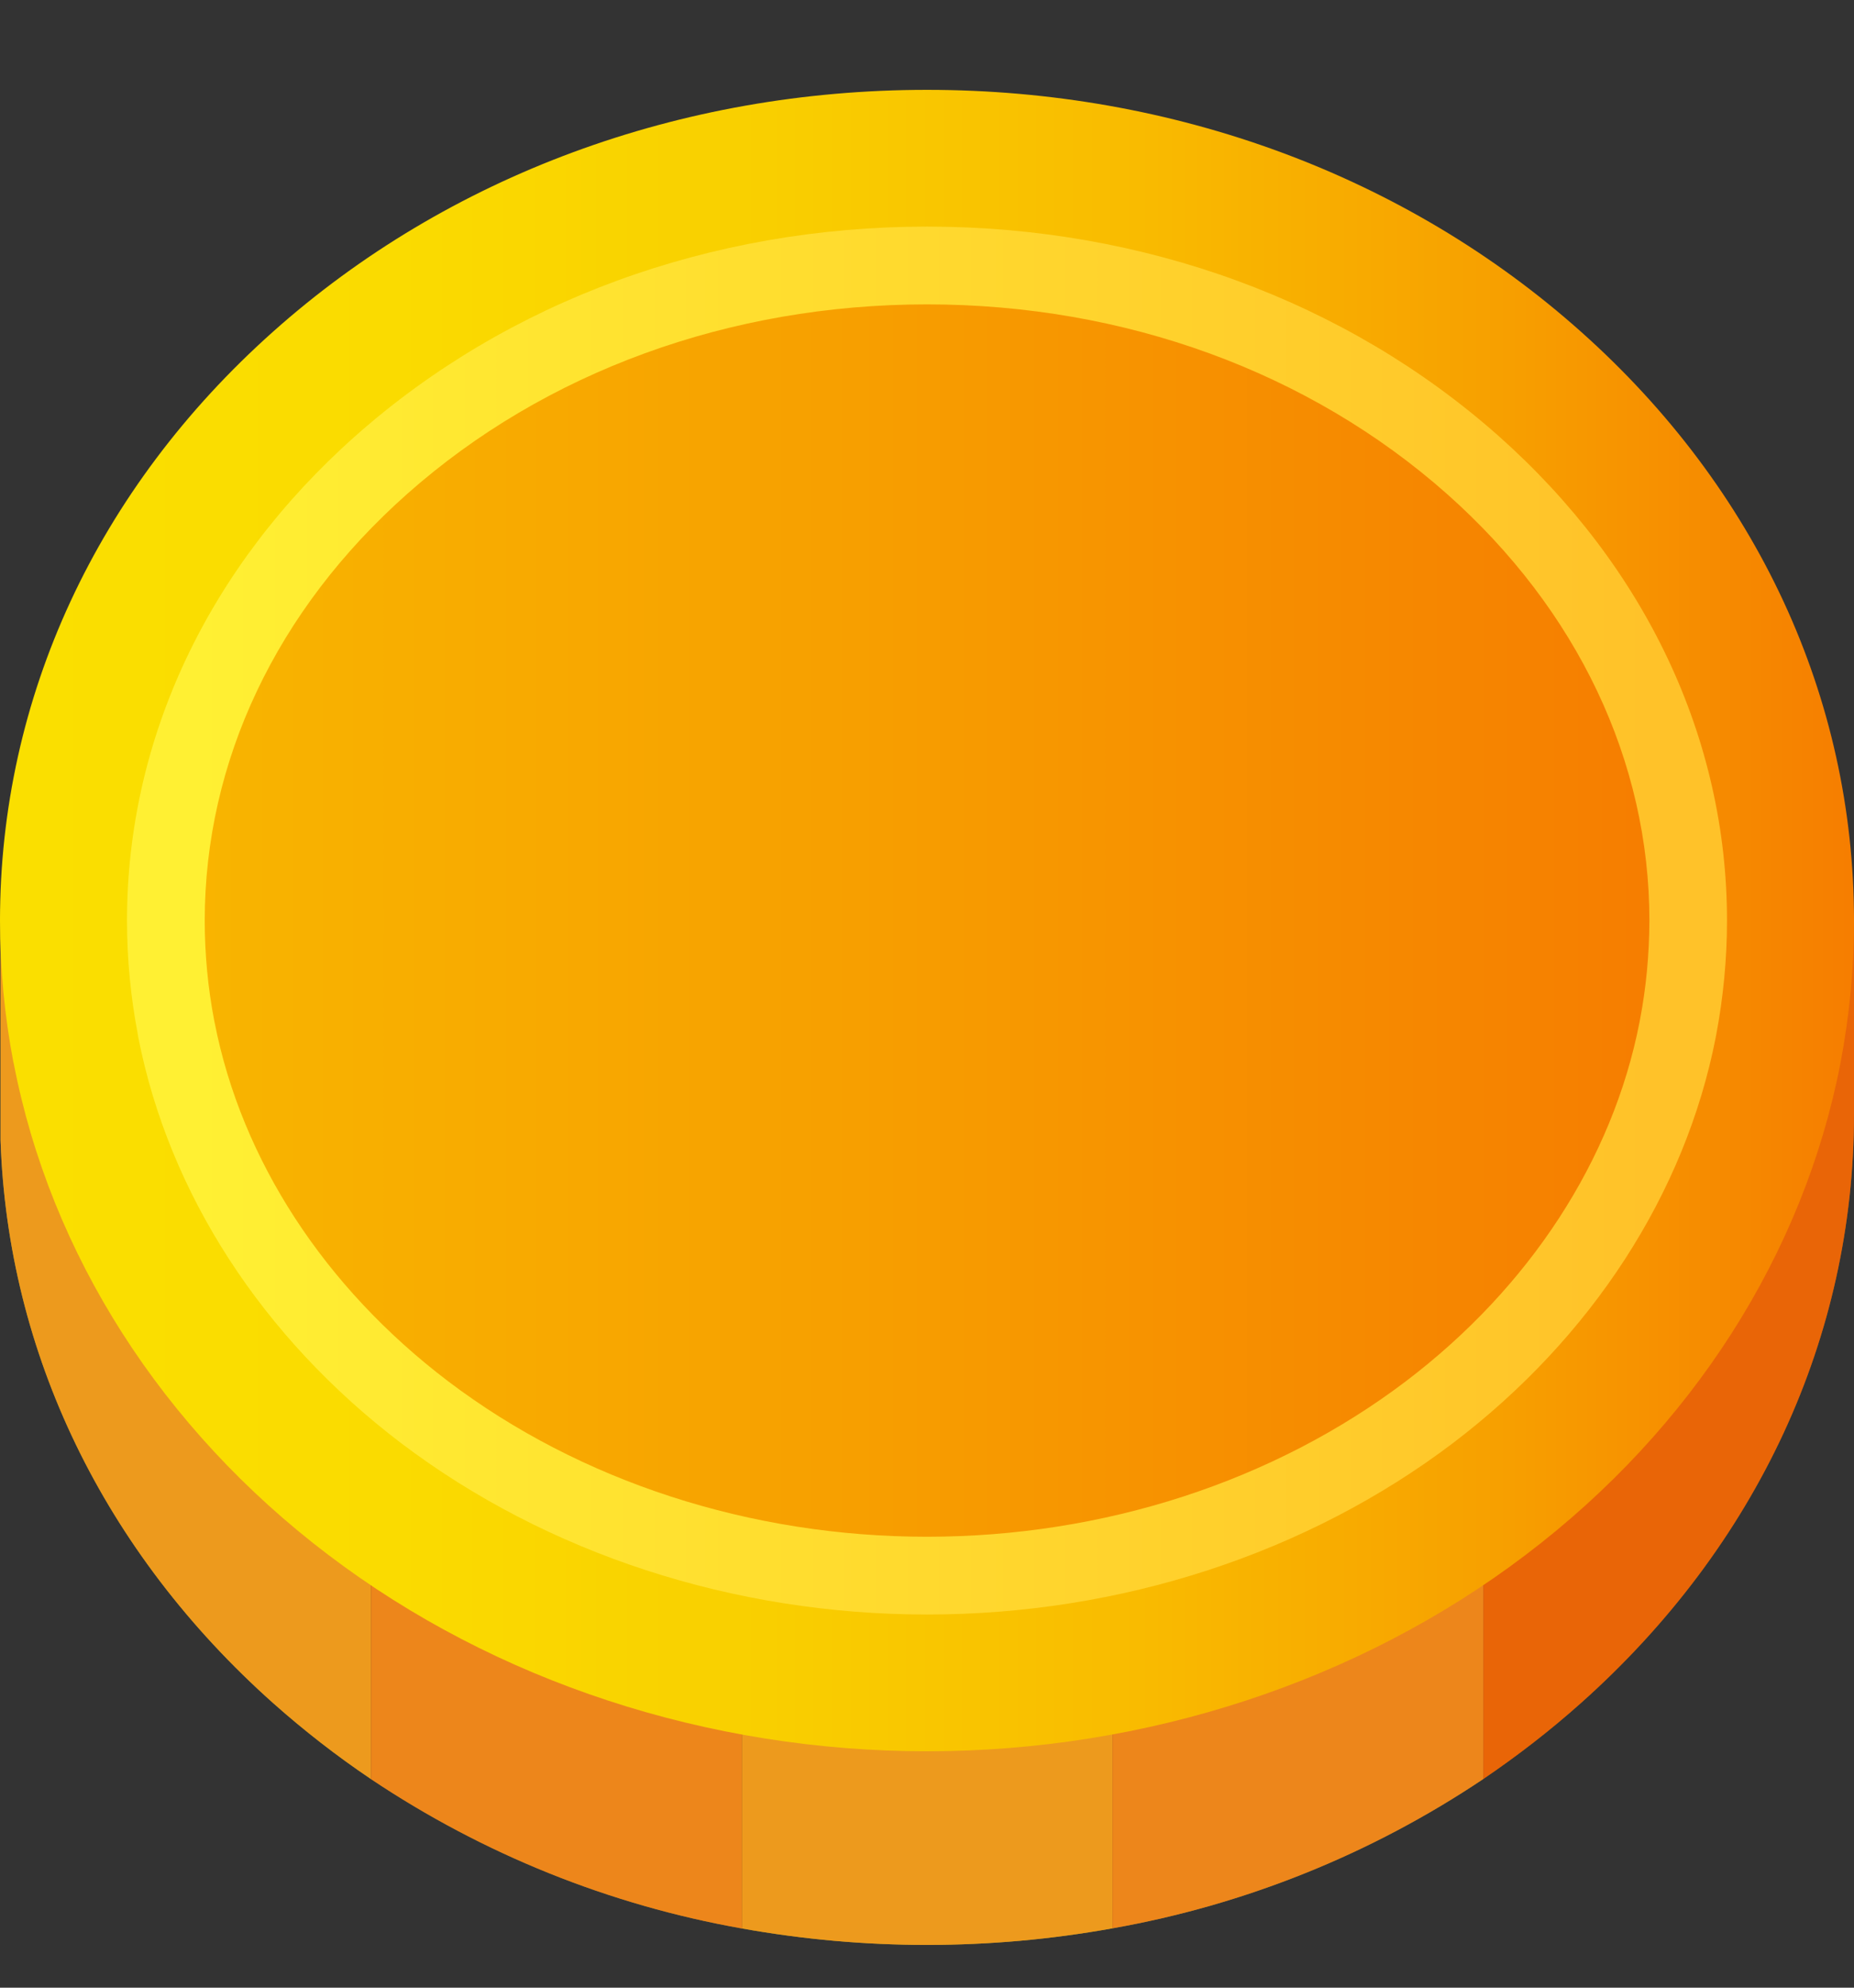 <svg width="14" height="15" viewBox="0 0 14 15" fill="none" xmlns="http://www.w3.org/2000/svg">
<rect x="0" y="0" width="14" height="15" fill="#333333" stroke="none"/>
<path d="M2.803 6.674V13.427C2.543 13.252 2.296 13.06 2.062 12.852C0.784 11.713 0.058 10.211 0.004 8.604V6.904C0.014 6.84 0.047 6.781 0.096 6.739C0.146 6.697 0.209 6.673 0.274 6.673L2.803 6.674Z" fill="#FFEA2C"/>
<path d="M14 6.947V8.408C14 10.088 13.268 11.667 11.938 12.852C11.706 13.059 11.459 13.25 11.201 13.425V6.674H13.726C13.799 6.674 13.868 6.702 13.92 6.754C13.971 6.805 14 6.875 14 6.947Z" fill="url(#paint0_linear_6_1000)"/>
<path d="M5.602 6.674V14.553C4.601 14.376 3.648 13.992 2.803 13.427V6.674H5.602Z" fill="#FFC229"/>
<path d="M8.401 6.674V14.552C7.476 14.719 6.528 14.719 5.602 14.553V6.674H8.401Z" fill="#FFEA2C"/>
<path d="M11.201 6.674V13.425C10.356 13.991 9.403 14.375 8.401 14.552V6.674H11.201Z" fill="#FFC229"/>
<path opacity="0.51" d="M13.727 6.674H0.274C0.209 6.674 0.146 6.697 0.096 6.739C0.047 6.781 0.014 6.84 0.004 6.904V8.605C0.058 10.211 0.784 11.713 2.062 12.852C2.296 13.06 2.543 13.252 2.803 13.427C3.648 13.992 4.601 14.376 5.602 14.553C6.528 14.719 7.476 14.719 8.401 14.552C9.403 14.375 10.356 13.991 11.201 13.425C11.459 13.25 11.706 13.059 11.938 12.852C13.268 11.667 14 10.088 14 8.408V6.947C14 6.875 13.971 6.805 13.92 6.754C13.869 6.702 13.799 6.674 13.727 6.674Z" fill="#DB4D0F"/>
<path d="M14 6.947C14 7.306 13.966 7.664 13.899 8.016C13.898 8.018 13.898 8.02 13.898 8.022C13.619 9.464 12.776 10.783 11.522 11.733C10.261 12.69 8.655 13.216 7 13.216C5.345 13.216 3.739 12.69 2.478 11.733C1.224 10.783 0.381 9.464 0.103 8.022C0.102 8.02 0.102 8.018 0.101 8.016C0.034 7.664 8.56799e-05 7.306 0 6.947C0 5.266 0.732 3.688 2.062 2.503C3.382 1.326 5.136 0.678 7 0.678C8.864 0.678 10.618 1.326 11.938 2.503C13.268 3.688 14 5.266 14 6.947Z" fill="url(#paint1_linear_6_1000)"/>
<path d="M12.619 6.947C12.619 7.217 12.593 7.486 12.542 7.752C12.541 7.757 12.54 7.762 12.539 7.767C12.325 8.863 11.669 9.874 10.694 10.614C9.671 11.39 8.359 11.818 7 11.818C5.641 11.818 4.33 11.39 3.306 10.614C2.331 9.874 1.675 8.863 1.461 7.766C1.46 7.763 1.46 7.761 1.459 7.759C1.459 7.757 1.459 7.754 1.458 7.752C1.407 7.487 1.382 7.217 1.382 6.947C1.382 5.671 1.952 4.463 2.986 3.546C4.055 2.598 5.48 2.076 7 2.076C8.52 2.076 9.945 2.598 11.014 3.545C12.049 4.463 12.619 5.671 12.619 6.947Z" fill="url(#paint2_linear_6_1000)"/>
<path d="M7 12.184C5.539 12.184 4.129 11.724 3.028 10.89C1.98 10.094 1.275 9.006 1.044 7.827C1.044 7.825 1.043 7.822 1.043 7.82C1.043 7.817 1.042 7.815 1.042 7.813C0.987 7.527 0.959 7.238 0.959 6.947C0.959 5.575 1.572 4.276 2.684 3.29C3.833 2.271 5.366 1.71 7 1.71C8.634 1.71 10.167 2.271 11.316 3.29C12.428 4.277 13.041 5.576 13.041 6.947C13.041 7.237 13.013 7.527 12.959 7.812C12.957 7.818 12.957 7.823 12.956 7.828C12.725 9.007 12.02 10.094 10.972 10.89C9.871 11.724 8.461 12.184 7 12.184ZM1.621 7.718C1.824 8.754 2.45 9.715 3.383 10.423C4.382 11.18 5.667 11.597 7 11.597C8.334 11.597 9.618 11.18 10.617 10.423C11.551 9.714 12.177 8.753 12.38 7.716C12.381 7.71 12.382 7.705 12.383 7.7C12.431 7.452 12.454 7.2 12.455 6.947C12.455 5.746 11.912 4.602 10.927 3.728C9.885 2.805 8.491 2.297 7 2.297C5.51 2.297 4.115 2.805 3.074 3.728C2.088 4.602 1.546 5.745 1.546 6.947C1.546 7.201 1.57 7.454 1.618 7.704C1.618 7.705 1.618 7.706 1.619 7.708C1.619 7.711 1.62 7.715 1.621 7.718Z" fill="url(#paint3_linear_6_1000)"/>
<defs>
<linearGradient id="paint0_linear_6_1000" x1="12.6" y1="7.837" x2="12.6" y2="-0.504" gradientUnits="userSpaceOnUse">
<stop stop-color="#F67E00"/>
<stop offset="0.186" stop-color="#F79F00"/>
<stop offset="0.39" stop-color="#F9BB00"/>
<stop offset="0.594" stop-color="#F9CF00"/>
<stop offset="0.798" stop-color="#FADB00"/>
<stop offset="1" stop-color="#FADF00"/>
</linearGradient>
<linearGradient id="paint1_linear_6_1000" x1="13.958" y1="6.947" x2="0.208" y2="6.947" gradientUnits="userSpaceOnUse">
<stop stop-color="#F67E00"/>
<stop offset="0.186" stop-color="#F79F00"/>
<stop offset="0.39" stop-color="#F9BB00"/>
<stop offset="0.594" stop-color="#F9CF00"/>
<stop offset="0.798" stop-color="#FADB00"/>
<stop offset="1" stop-color="#FADF00"/>
</linearGradient>
<linearGradient id="paint2_linear_6_1000" x1="12.362" y1="6.947" x2="-19.298" y2="6.947" gradientUnits="userSpaceOnUse">
<stop stop-color="#F67E00"/>
<stop offset="0.186" stop-color="#F79F00"/>
<stop offset="0.39" stop-color="#F9BB00"/>
<stop offset="0.594" stop-color="#F9CF00"/>
<stop offset="0.798" stop-color="#FADB00"/>
<stop offset="1" stop-color="#FADF00"/>
</linearGradient>
<linearGradient id="paint3_linear_6_1000" x1="1.481" y1="6.947" x2="12.463" y2="6.947" gradientUnits="userSpaceOnUse">
<stop stop-color="#FFF033"/>
<stop offset="1" stop-color="#FFC229"/>
</linearGradient>
</defs>
</svg>
